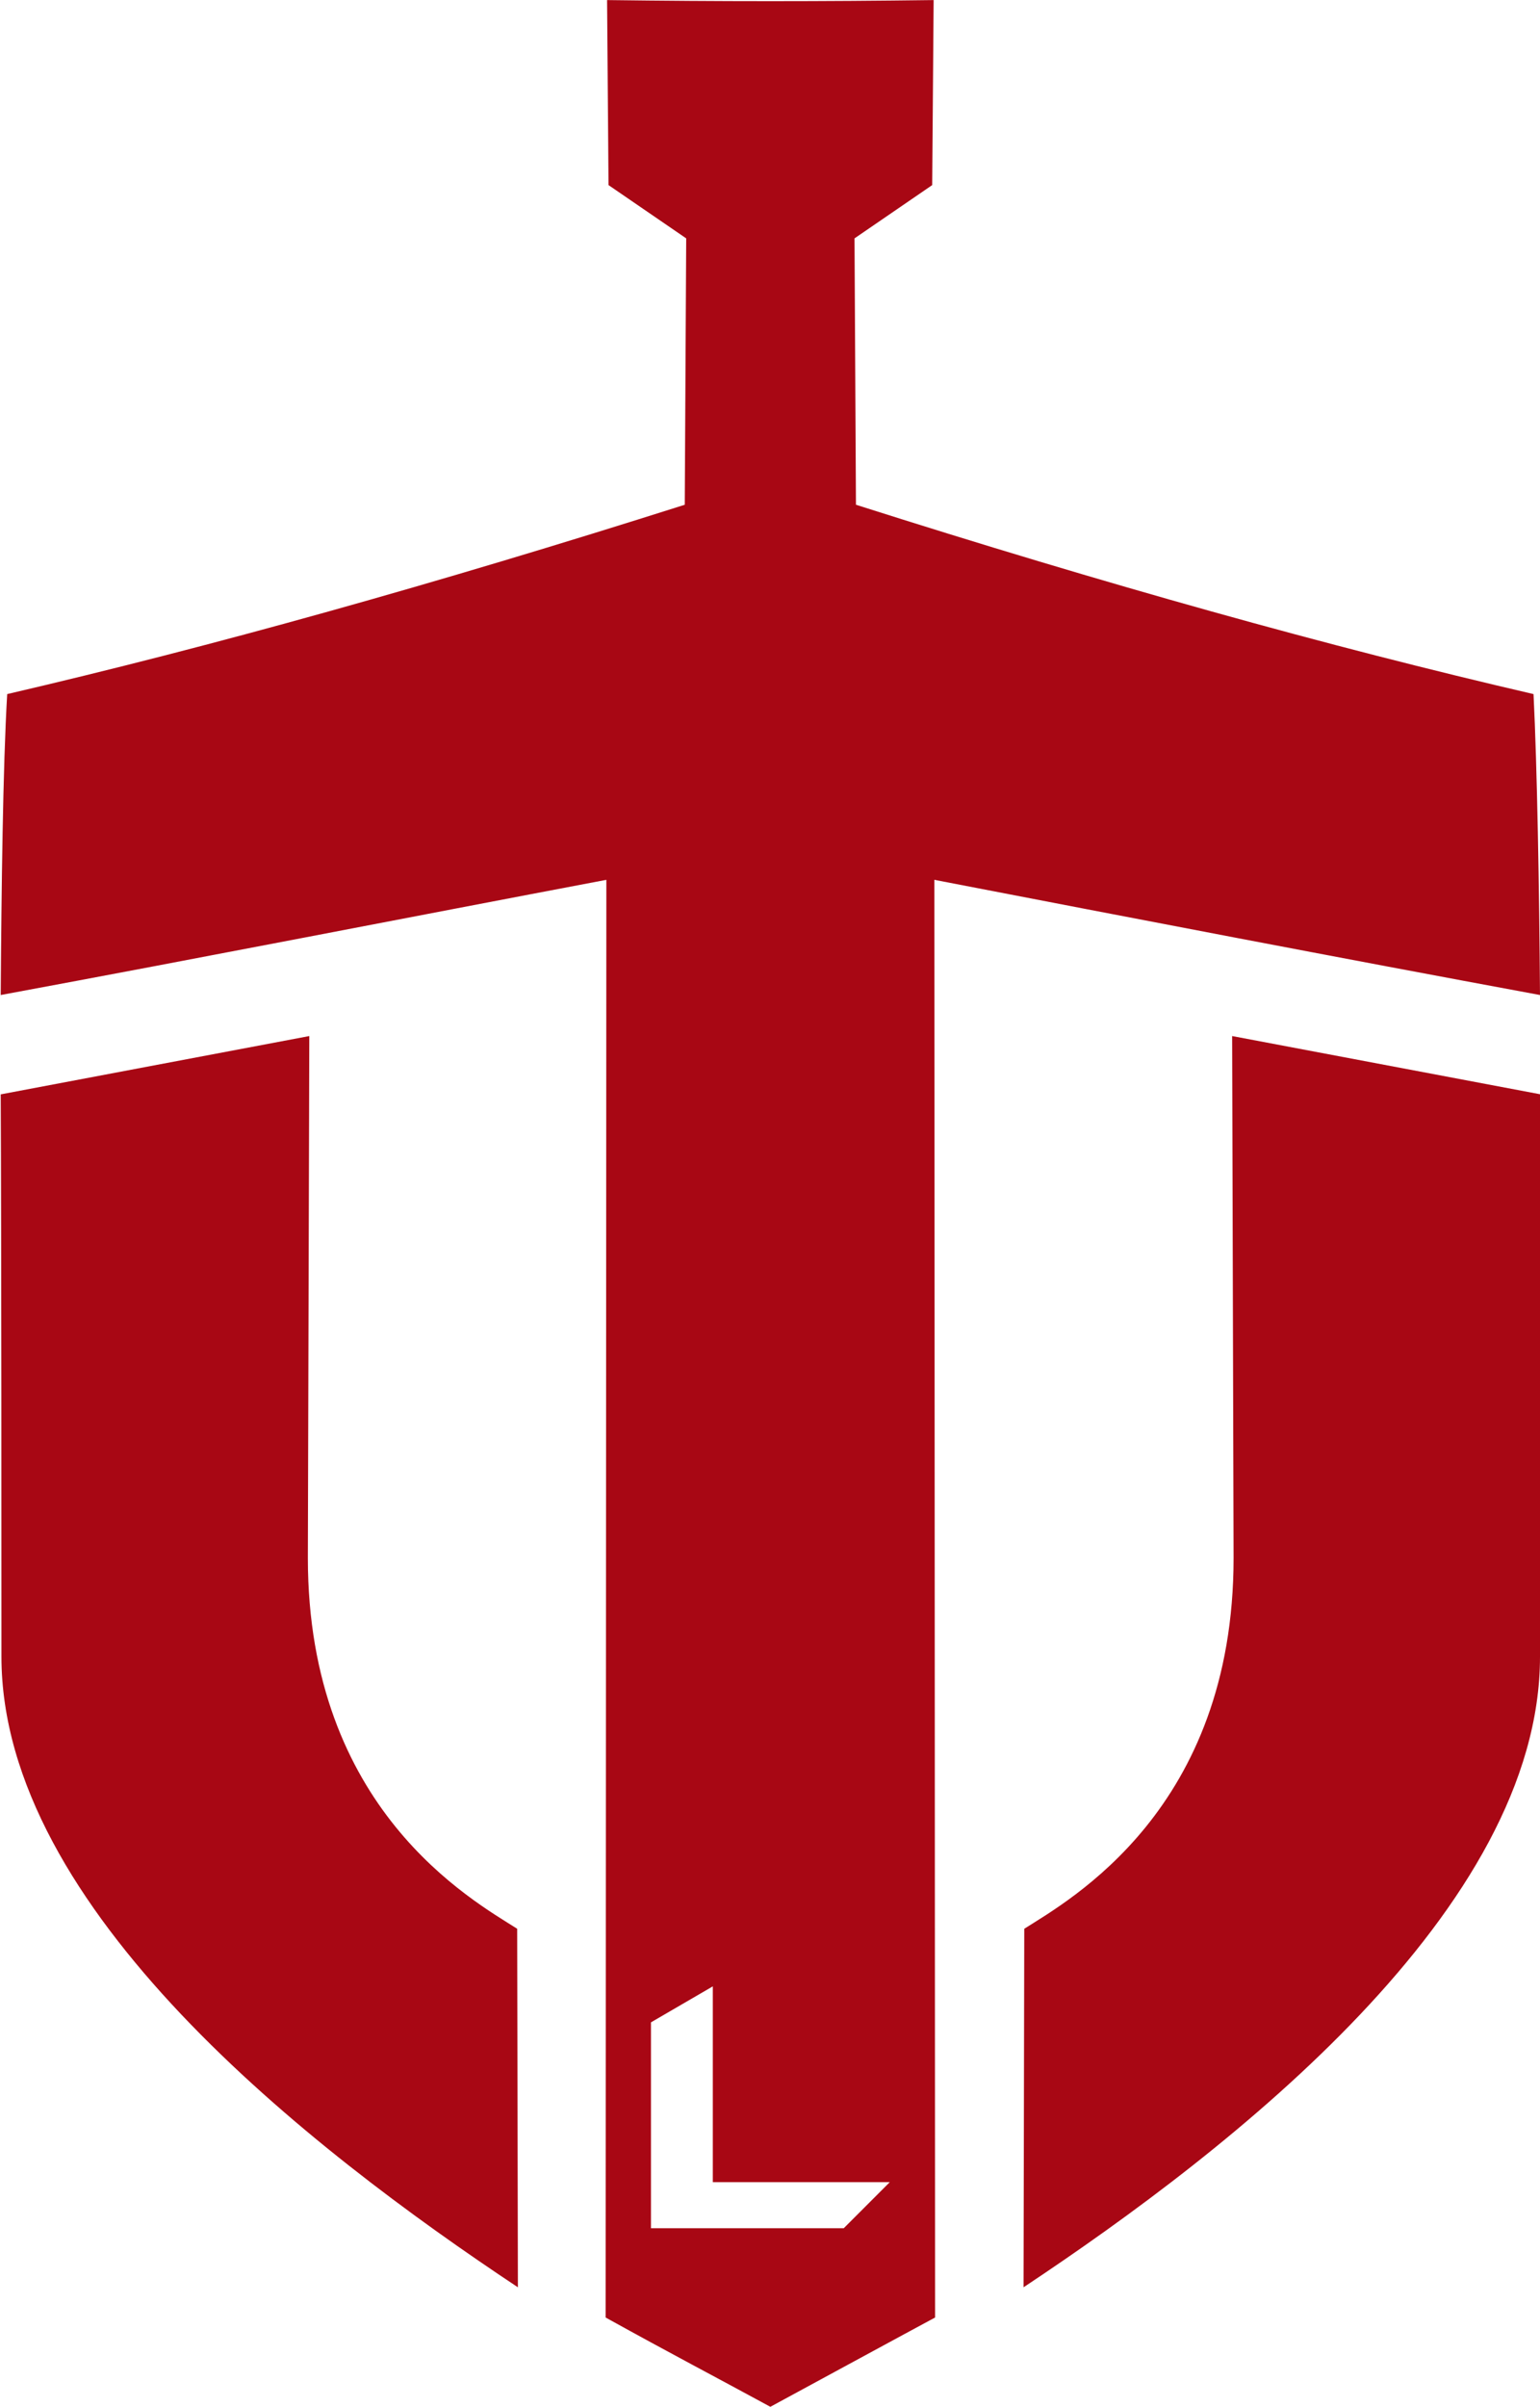 <?xml version="1.0" encoding="UTF-8"?>
<!DOCTYPE svg PUBLIC "-//W3C//DTD SVG 1.1//EN" "http://www.w3.org/Graphics/SVG/1.1/DTD/svg11.dtd">
<!-- Creator: CorelDRAW -->
<svg xmlns="http://www.w3.org/2000/svg" xml:space="preserve" width="5.462mm" height="8.529mm" version="1.1" style="shape-rendering:geometricPrecision; text-rendering:geometricPrecision; image-rendering:optimizeQuality; fill-rule:evenodd; clip-rule:evenodd"
viewBox="0 0 21.41 33.43"
 xmlns:xlink="http://www.w3.org/1999/xlink"
 xmlns:xodm="http://www.corel.com/coreldraw/odm/2003">
 <defs>
  <style type="text/css">
   <![CDATA[
    .fil0 {fill:#A80714}
   ]]>
  </style>
 </defs>
 <g id="Layer_x0020_1">
  <path class="fil0" d="M8.44 0l0.02 2.57 1.08 0.74 -0.02 3.7c-3.5,1.11 -6.58,1.97 -9.42,2.63 -0.06,1.01 -0.08,2.73 -0.09,4.18 2.81,-0.52 5.62,-1.07 8.42,-1.6l-0.01 19.97c0.94,0.52 1.48,0.8 2.29,1.24 0,0 2.12,-1.15 2.29,-1.24l-0.01 -19.97c2.8,0.54 5.61,1.08 8.42,1.6 -0.01,-1.46 -0.04,-3.18 -0.09,-4.18 -2.85,-0.66 -5.93,-1.52 -9.42,-2.63l-0.02 -3.7 1.08 -0.74 0.02 -2.57c-1.53,0.02 -3.01,0.02 -4.54,0zm3.93 30.31l-0.64 0.64 -2.68 0 0 -2.86 0.86 -0.5 0 2.72 2.45 0zm9.05 -15.11c-0.01,1.95 -0.01,6.56 -0.01,7.81 0,3.5 -4.27,6.83 -7.18,8.76l0.01 -4.98c0.63,-0.4 2.91,-1.66 2.91,-5.15l-0.02 -7.25 4.29 0.81zm-21.41 0c0.01,1.95 0.01,6.56 0.01,7.81 -0,3.5 4.27,6.83 7.18,8.76l-0.01 -4.98c-0.63,-0.4 -2.91,-1.66 -2.91,-5.15l0.02 -7.25 -4.29 0.81z"/>
 </g>
</svg>
